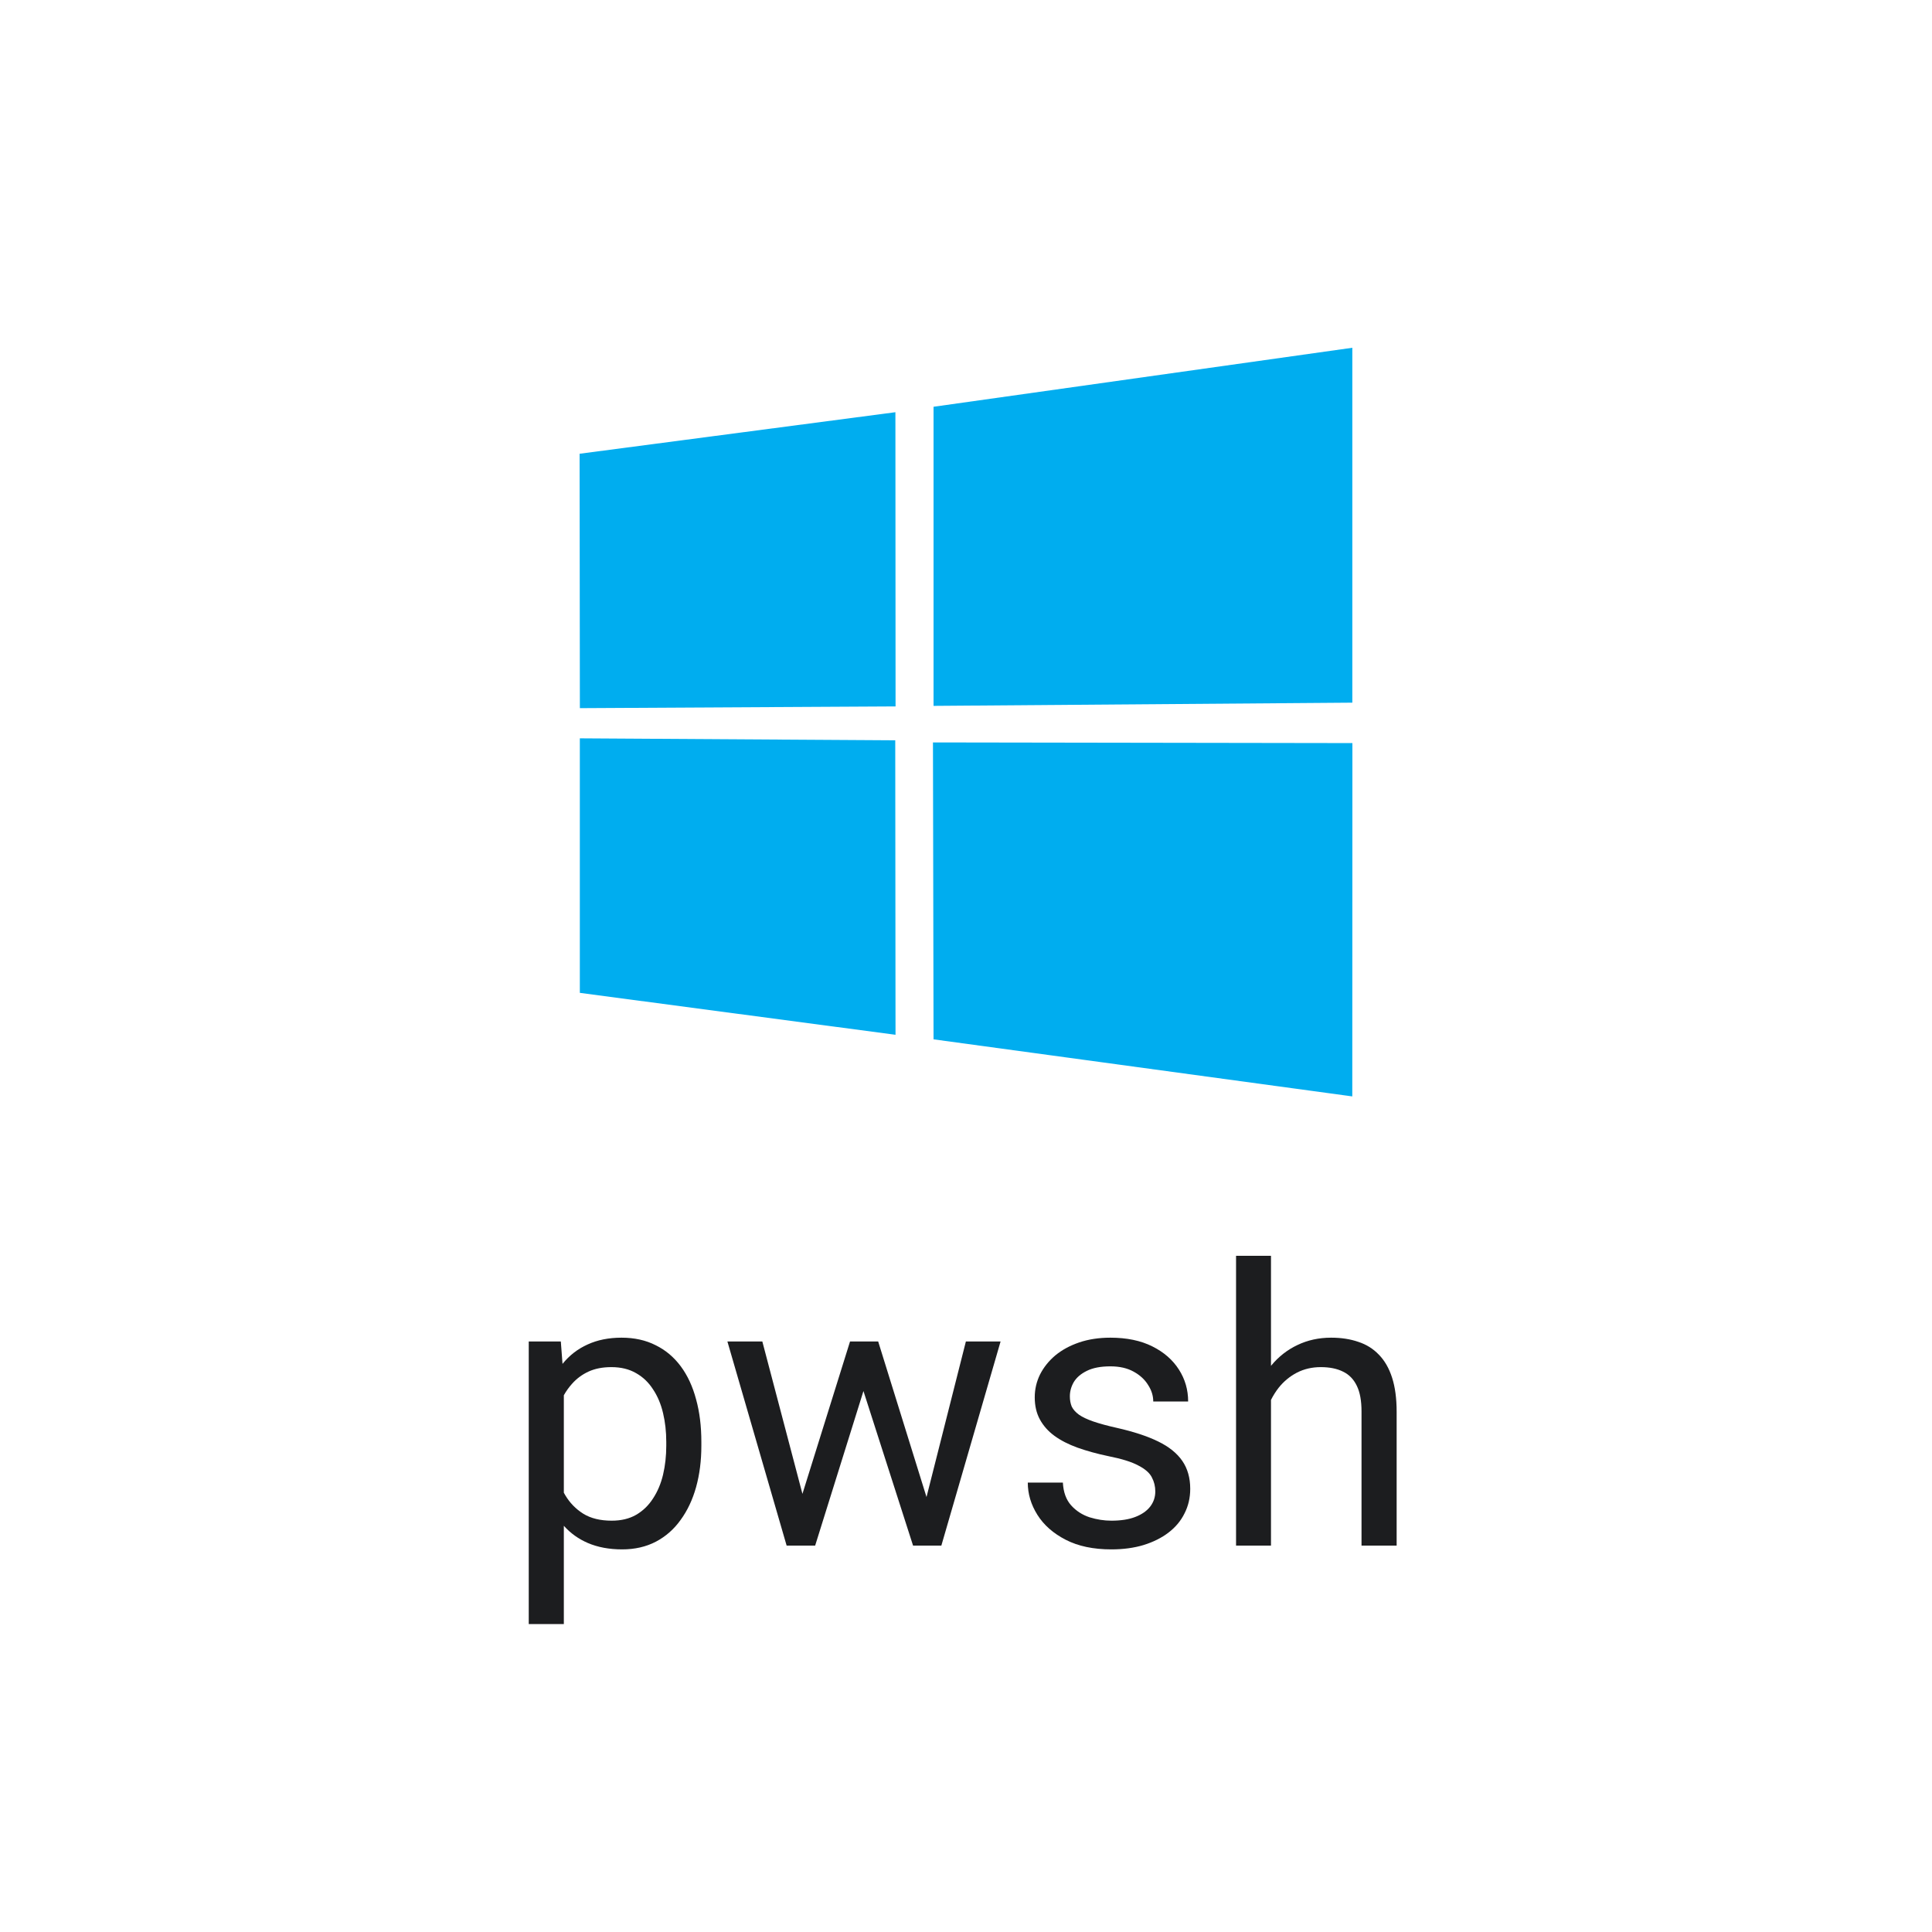 <svg width="50" height="50" viewBox="0 0 50 50" fill="none" xmlns="http://www.w3.org/2000/svg">
<path d="M15 11.743L23.173 10.668L23.177 18.282L15.007 18.327L15 11.743V11.743ZM23.169 19.159L23.176 26.78L15.006 25.695L15.006 19.108L23.169 19.159H23.169ZM24.16 10.527L34.998 9V18.185L24.16 18.268V10.528V10.527ZM35 19.231L34.997 28.375L24.16 26.898L24.145 19.214L35 19.231Z" fill="#00ADEF"/>
<path d="M32.893 35.349V32.5H31.989V40H32.893V36.23C32.95 36.116 33.017 36.01 33.093 35.913C33.226 35.747 33.384 35.617 33.566 35.523C33.752 35.428 33.957 35.381 34.182 35.381C34.41 35.381 34.602 35.42 34.758 35.498C34.914 35.573 35.033 35.695 35.114 35.864C35.196 36.03 35.236 36.252 35.236 36.528V40H36.145V36.538C36.145 36.19 36.105 35.895 36.027 35.654C35.949 35.41 35.835 35.212 35.685 35.059C35.539 34.906 35.362 34.795 35.153 34.727C34.945 34.655 34.711 34.619 34.45 34.619C34.131 34.619 33.84 34.683 33.576 34.81C33.316 34.933 33.091 35.109 32.902 35.337L32.893 35.349Z" fill="#1C1D1F"/>
<path d="M29.811 38.237C29.87 38.348 29.899 38.468 29.899 38.599C29.899 38.745 29.855 38.875 29.768 38.989C29.68 39.103 29.551 39.193 29.382 39.258C29.216 39.323 29.009 39.355 28.762 39.355C28.576 39.355 28.389 39.326 28.2 39.268C28.011 39.206 27.852 39.103 27.722 38.96C27.591 38.813 27.52 38.617 27.507 38.369H26.599C26.599 38.662 26.682 38.94 26.848 39.204C27.014 39.468 27.258 39.683 27.58 39.849C27.902 40.015 28.296 40.098 28.762 40.098C29.071 40.098 29.349 40.06 29.597 39.985C29.847 39.907 30.062 39.8 30.241 39.663C30.424 39.523 30.562 39.357 30.656 39.165C30.754 38.973 30.803 38.761 30.803 38.53C30.803 38.247 30.734 38.006 30.598 37.808C30.461 37.609 30.253 37.441 29.973 37.305C29.693 37.168 29.336 37.051 28.903 36.953C28.656 36.898 28.453 36.842 28.293 36.787C28.134 36.732 28.01 36.673 27.922 36.611C27.834 36.546 27.772 36.476 27.736 36.401C27.704 36.323 27.688 36.235 27.688 36.138C27.688 36.008 27.722 35.884 27.79 35.767C27.862 35.649 27.974 35.553 28.127 35.478C28.283 35.4 28.487 35.361 28.737 35.361C28.975 35.361 29.175 35.407 29.338 35.498C29.504 35.589 29.629 35.705 29.714 35.845C29.802 35.981 29.846 36.123 29.846 36.27H30.749C30.749 35.967 30.669 35.692 30.51 35.444C30.35 35.194 30.121 34.993 29.821 34.844C29.522 34.694 29.16 34.619 28.737 34.619C28.441 34.619 28.172 34.66 27.932 34.741C27.691 34.823 27.484 34.935 27.311 35.078C27.142 35.221 27.01 35.386 26.916 35.571C26.825 35.757 26.779 35.954 26.779 36.162C26.779 36.38 26.823 36.571 26.911 36.733C26.999 36.896 27.124 37.038 27.287 37.158C27.453 37.279 27.653 37.381 27.888 37.466C28.125 37.55 28.391 37.624 28.684 37.685C29.032 37.754 29.292 37.835 29.465 37.93C29.641 38.021 29.756 38.123 29.811 38.237Z" fill="#1C1D1F"/>
<path d="M20.358 40H21.096L22.346 36L23.63 40H24.362L25.895 34.717H24.997L23.978 38.743L22.727 34.717H21.999L20.767 38.661L19.729 34.717H18.825L20.358 40Z" fill="#1C1D1F"/>
<path fill-rule="evenodd" clip-rule="evenodd" d="M14.558 35.297C14.737 35.076 14.953 34.909 15.207 34.795C15.461 34.678 15.754 34.619 16.086 34.619C16.418 34.619 16.713 34.684 16.97 34.815C17.227 34.941 17.443 35.124 17.619 35.361C17.795 35.599 17.927 35.884 18.015 36.216C18.106 36.545 18.151 36.911 18.151 37.315V37.417C18.151 37.801 18.106 38.158 18.015 38.486C17.924 38.812 17.79 39.095 17.614 39.336C17.442 39.577 17.229 39.764 16.975 39.898C16.721 40.031 16.429 40.098 16.101 40.098C15.765 40.098 15.469 40.042 15.212 39.932C14.971 39.828 14.764 39.68 14.592 39.487V42.031H13.684V34.717H14.514L14.558 35.297ZM14.592 38.631C14.603 38.651 14.614 38.671 14.626 38.691C14.743 38.89 14.899 39.051 15.095 39.175C15.29 39.295 15.536 39.355 15.832 39.355C16.076 39.355 16.286 39.305 16.462 39.204C16.641 39.1 16.787 38.958 16.901 38.779C17.019 38.6 17.105 38.395 17.16 38.164C17.215 37.93 17.243 37.681 17.243 37.417V37.315C17.243 37.051 17.215 36.803 17.16 36.572C17.105 36.338 17.019 36.133 16.901 35.957C16.787 35.778 16.641 35.638 16.462 35.537C16.283 35.433 16.07 35.381 15.822 35.381C15.594 35.381 15.396 35.42 15.227 35.498C15.06 35.576 14.919 35.682 14.802 35.815C14.722 35.904 14.652 36.002 14.592 36.109V38.631Z" fill="#1C1D1F"/>
</svg>
